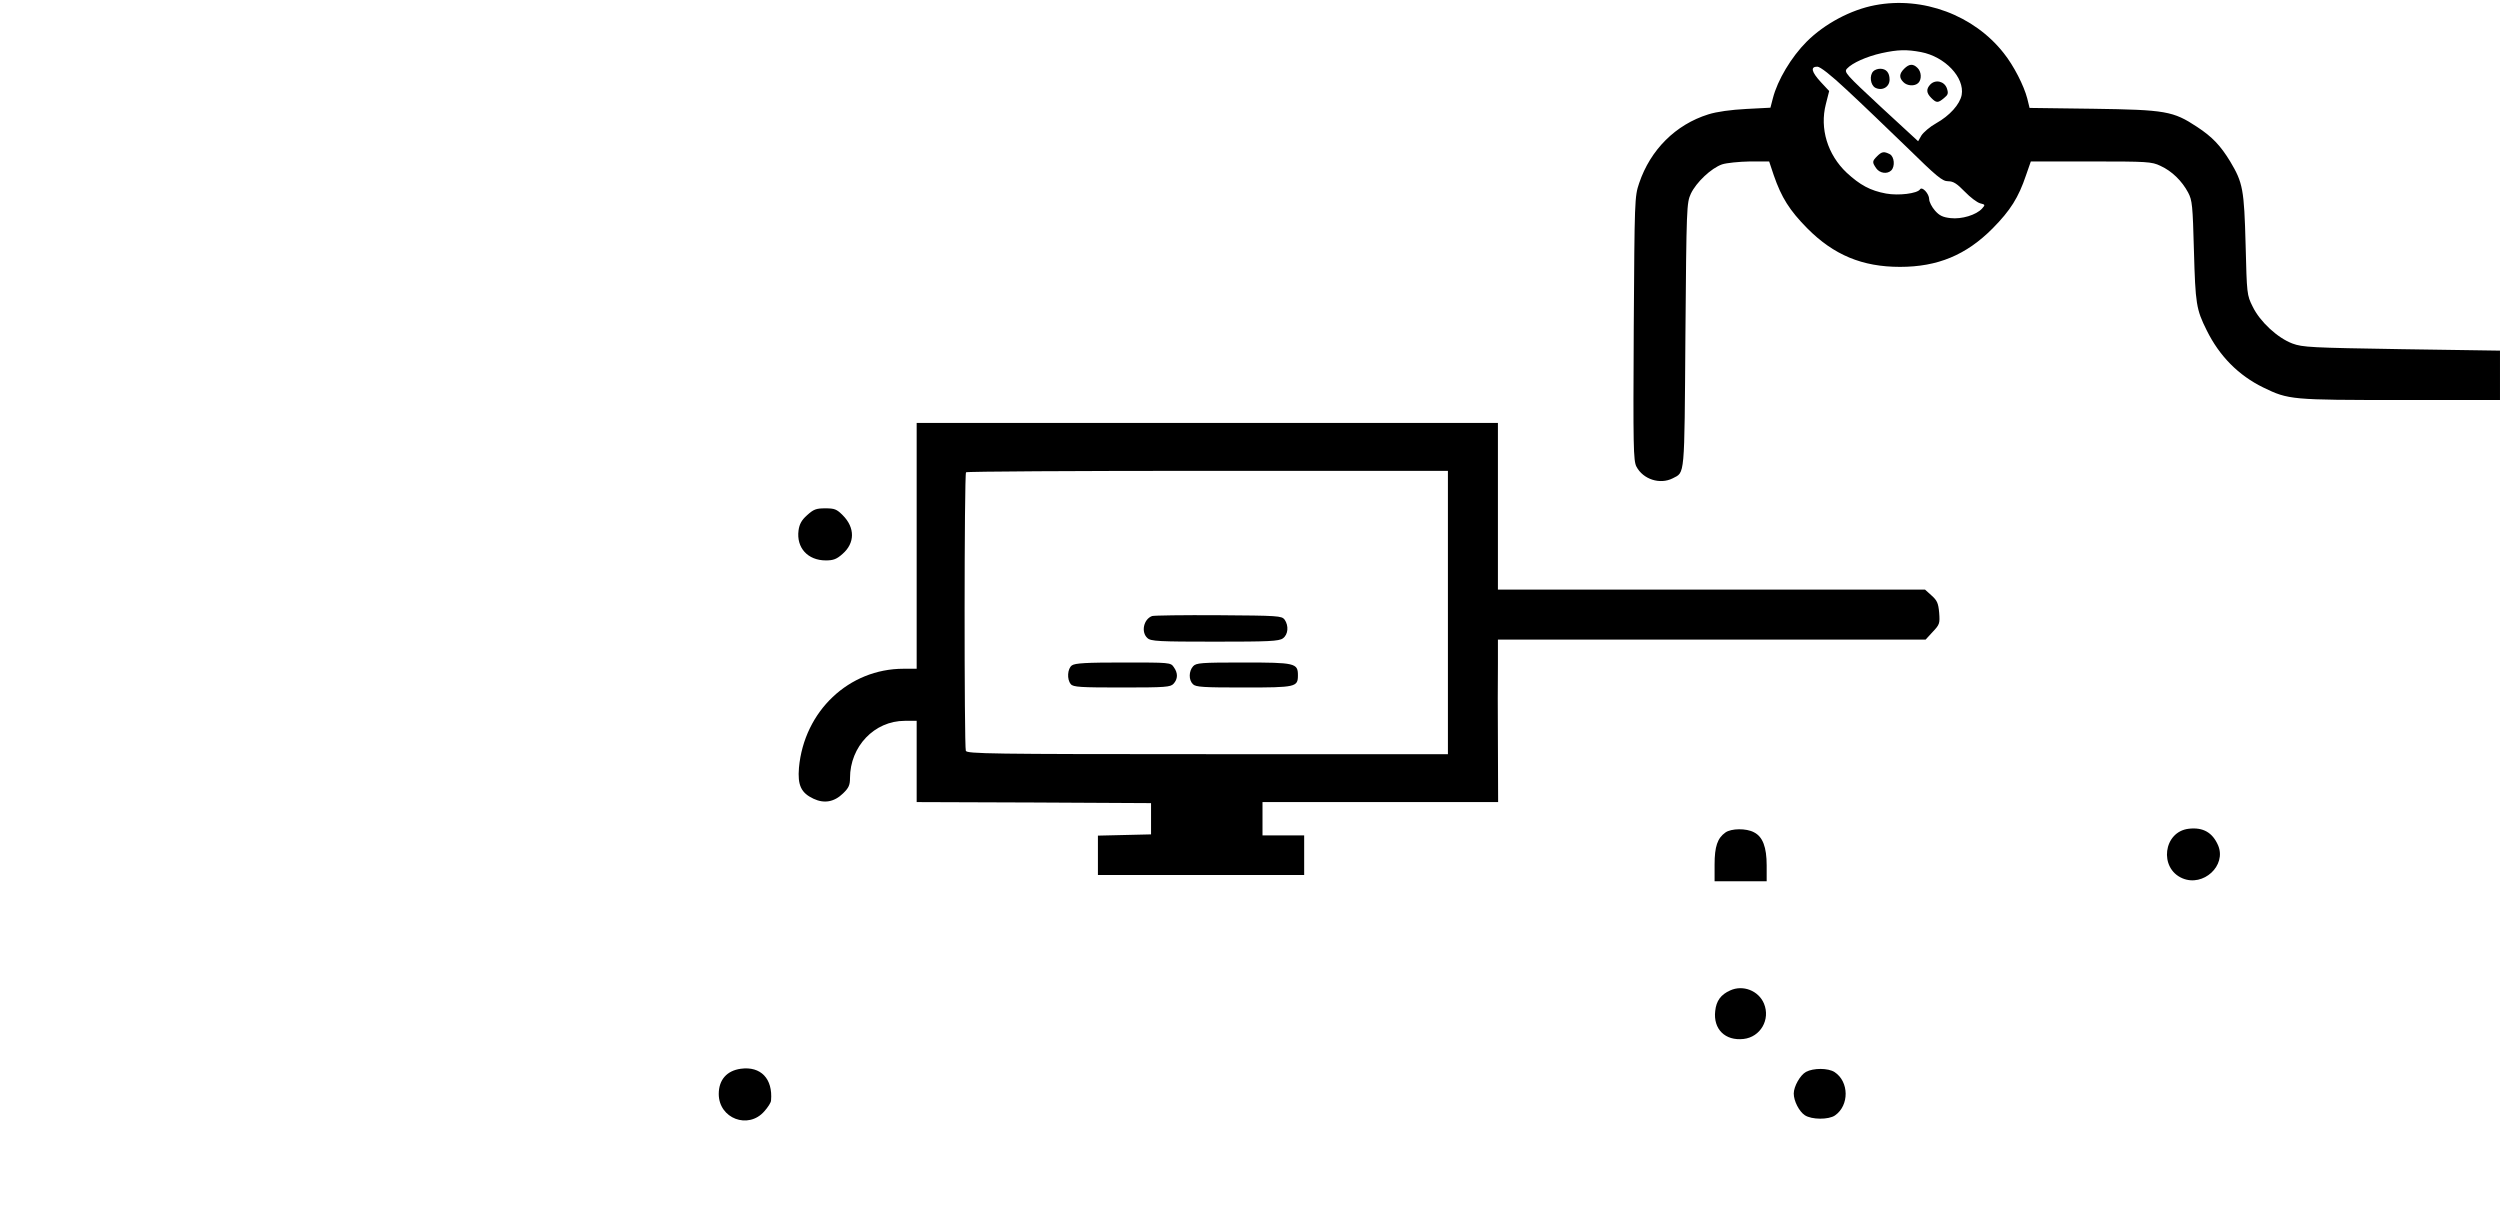 <?xml version="1.0" standalone="no"?>
<!DOCTYPE svg PUBLIC "-//W3C//DTD SVG 20010904//EN"
 "http://www.w3.org/TR/2001/REC-SVG-20010904/DTD/svg10.dtd">
<svg version="1.0" xmlns="http://www.w3.org/2000/svg"
 width="1200pt" height="590pt" viewBox="0 0 1200 590"
 preserveAspectRatio="xMidYMid meet">

<g transform="translate(0,590) scale(0.1,-0.1)"
fill="#000000" stroke="none">
<path d="M9000 5875 c-116 -22 -242 -89 -328 -175 -74 -74 -140 -185 -162
-271 l-12 -46 -116 -6 c-74 -4 -141 -13 -182 -26 -157 -49 -278 -170 -332
-330 -22 -65 -22 -78 -26 -698 -3 -565 -2 -635 13 -663 32 -61 113 -87 174
-56 59 31 56 -5 61 685 5 619 6 637 26 681 26 55 98 123 150 141 21 7 81 13
133 14 l93 0 22 -66 c37 -107 76 -169 161 -255 127 -128 264 -185 445 -185
181 0 318 57 445 185 85 86 124 148 160 255 l23 66 288 0 c272 0 292 -1 334
-21 55 -25 103 -72 133 -128 20 -38 22 -61 28 -281 7 -253 11 -280 61 -380 61
-124 153 -217 272 -275 121 -59 135 -60 658 -60 l478 0 0 118 0 119 -472 7
c-436 7 -475 9 -524 27 -72 27 -156 105 -191 177 -28 56 -28 60 -34 297 -7
266 -13 298 -74 400 -47 77 -86 118 -159 166 -115 76 -151 82 -498 87 l-306 4
-11 45 c-16 62 -65 158 -113 218 -143 182 -388 274 -618 230z m221 -225 c115
-22 210 -122 195 -206 -9 -45 -57 -99 -123 -136 -29 -16 -60 -43 -70 -58 l-16
-28 -179 165 c-170 158 -178 167 -162 184 25 27 94 58 166 74 78 17 120 18
189 5z m-356 -182 c66 -61 195 -185 287 -274 145 -142 171 -164 199 -164 25 0
42 -11 80 -50 26 -27 59 -52 74 -56 24 -6 25 -7 9 -25 -28 -31 -98 -52 -151
-46 -37 4 -54 12 -75 36 -15 17 -28 42 -28 55 0 26 -34 63 -44 47 -13 -20
-103 -31 -163 -20 -76 14 -125 41 -189 100 -92 87 -130 212 -100 329 l16 63
-40 43 c-45 49 -51 74 -17 74 14 0 64 -39 142 -112z"/>
<path d="M9140 5570 c-24 -24 -25 -43 -4 -64 18 -19 55 -21 72 -4 17 17 15 54
-4 72 -21 21 -40 20 -64 -4z"/>
<path d="M8992 5558 c-20 -20 -14 -66 9 -79 33 -17 69 3 69 39 0 33 -16 52
-45 52 -12 0 -26 -5 -33 -12z"/>
<path d="M9266 5495 c-21 -22 -20 -41 4 -65 25 -25 32 -25 61 -1 20 16 22 23
14 47 -12 34 -54 44 -79 19z"/>
<path d="M9010 5150 c-24 -24 -24 -29 -4 -58 17 -24 53 -29 72 -10 19 19 15
66 -7 78 -28 14 -38 13 -61 -10z"/>
<path d="M4400 3280 l0 -590 -63 0 c-262 0 -477 -203 -502 -475 -7 -84 10
-121 70 -149 51 -24 99 -16 142 26 27 26 33 40 33 73 0 152 117 275 263 275
l57 0 0 -195 0 -195 563 -2 562 -3 0 -75 0 -75 -127 -3 -128 -3 0 -94 0 -95
495 0 495 0 0 95 0 95 -100 0 -100 0 0 80 0 80 565 0 566 0 -1 273 c-1 149 -1
325 0 390 l0 117 1026 0 1027 0 34 37 c33 35 35 40 31 92 -4 46 -10 59 -37 83
l-31 28 -1025 0 -1025 0 0 400 0 400 -1395 0 -1395 0 0 -590z m2550 -320 l0
-680 -1154 0 c-1043 0 -1154 2 -1160 16 -8 21 -8 1329 1 1337 3 4 525 7 1160
7 l1153 0 0 -680z"/>
<path d="M5530 2943 c-41 -15 -54 -78 -22 -106 16 -15 54 -17 323 -17 259 0
308 2 327 16 25 18 29 60 8 90 -14 18 -30 19 -318 21 -167 1 -310 -1 -318 -4z"/>
<path d="M5145 2706 c-21 -15 -25 -67 -5 -90 11 -14 47 -16 245 -16 212 0 233
2 248 18 21 23 22 51 1 80 -15 22 -19 22 -243 22 -176 0 -231 -3 -246 -14z"/>
<path d="M5727 2702 c-21 -23 -22 -66 -1 -86 13 -14 50 -16 244 -16 251 0 260
2 260 59 0 58 -14 61 -262 61 -205 0 -226 -2 -241 -18z"/>
<path d="M3874 3427 c-26 -23 -37 -43 -41 -73 -11 -83 44 -144 131 -144 36 0
52 6 80 31 60 52 61 126 1 186 -29 29 -39 33 -84 33 -44 0 -56 -5 -87 -33z"/>
<path d="M10506 1922 c-122 -14 -144 -190 -30 -238 100 -42 212 61 171 158
-27 62 -72 88 -141 80z"/>
<path d="M8282 1904 c-38 -27 -52 -67 -52 -154 l0 -80 125 0 125 0 0 76 c0 88
-19 138 -61 159 -37 20 -109 19 -137 -1z"/>
<path d="M8305 1146 c-45 -20 -67 -50 -72 -99 -10 -87 48 -144 136 -134 81 9
130 93 98 170 -26 62 -101 91 -162 63z"/>
<path d="M3556 770 c-67 -9 -106 -53 -106 -121 0 -118 142 -172 219 -83 17 19
32 42 32 52 9 104 -49 165 -145 152z"/>
<path d="M8669 755 c-28 -15 -59 -70 -59 -104 0 -36 26 -86 53 -104 33 -22
115 -22 145 -1 69 48 68 162 -2 208 -31 20 -102 20 -137 1z"/>
</g>
</svg>
